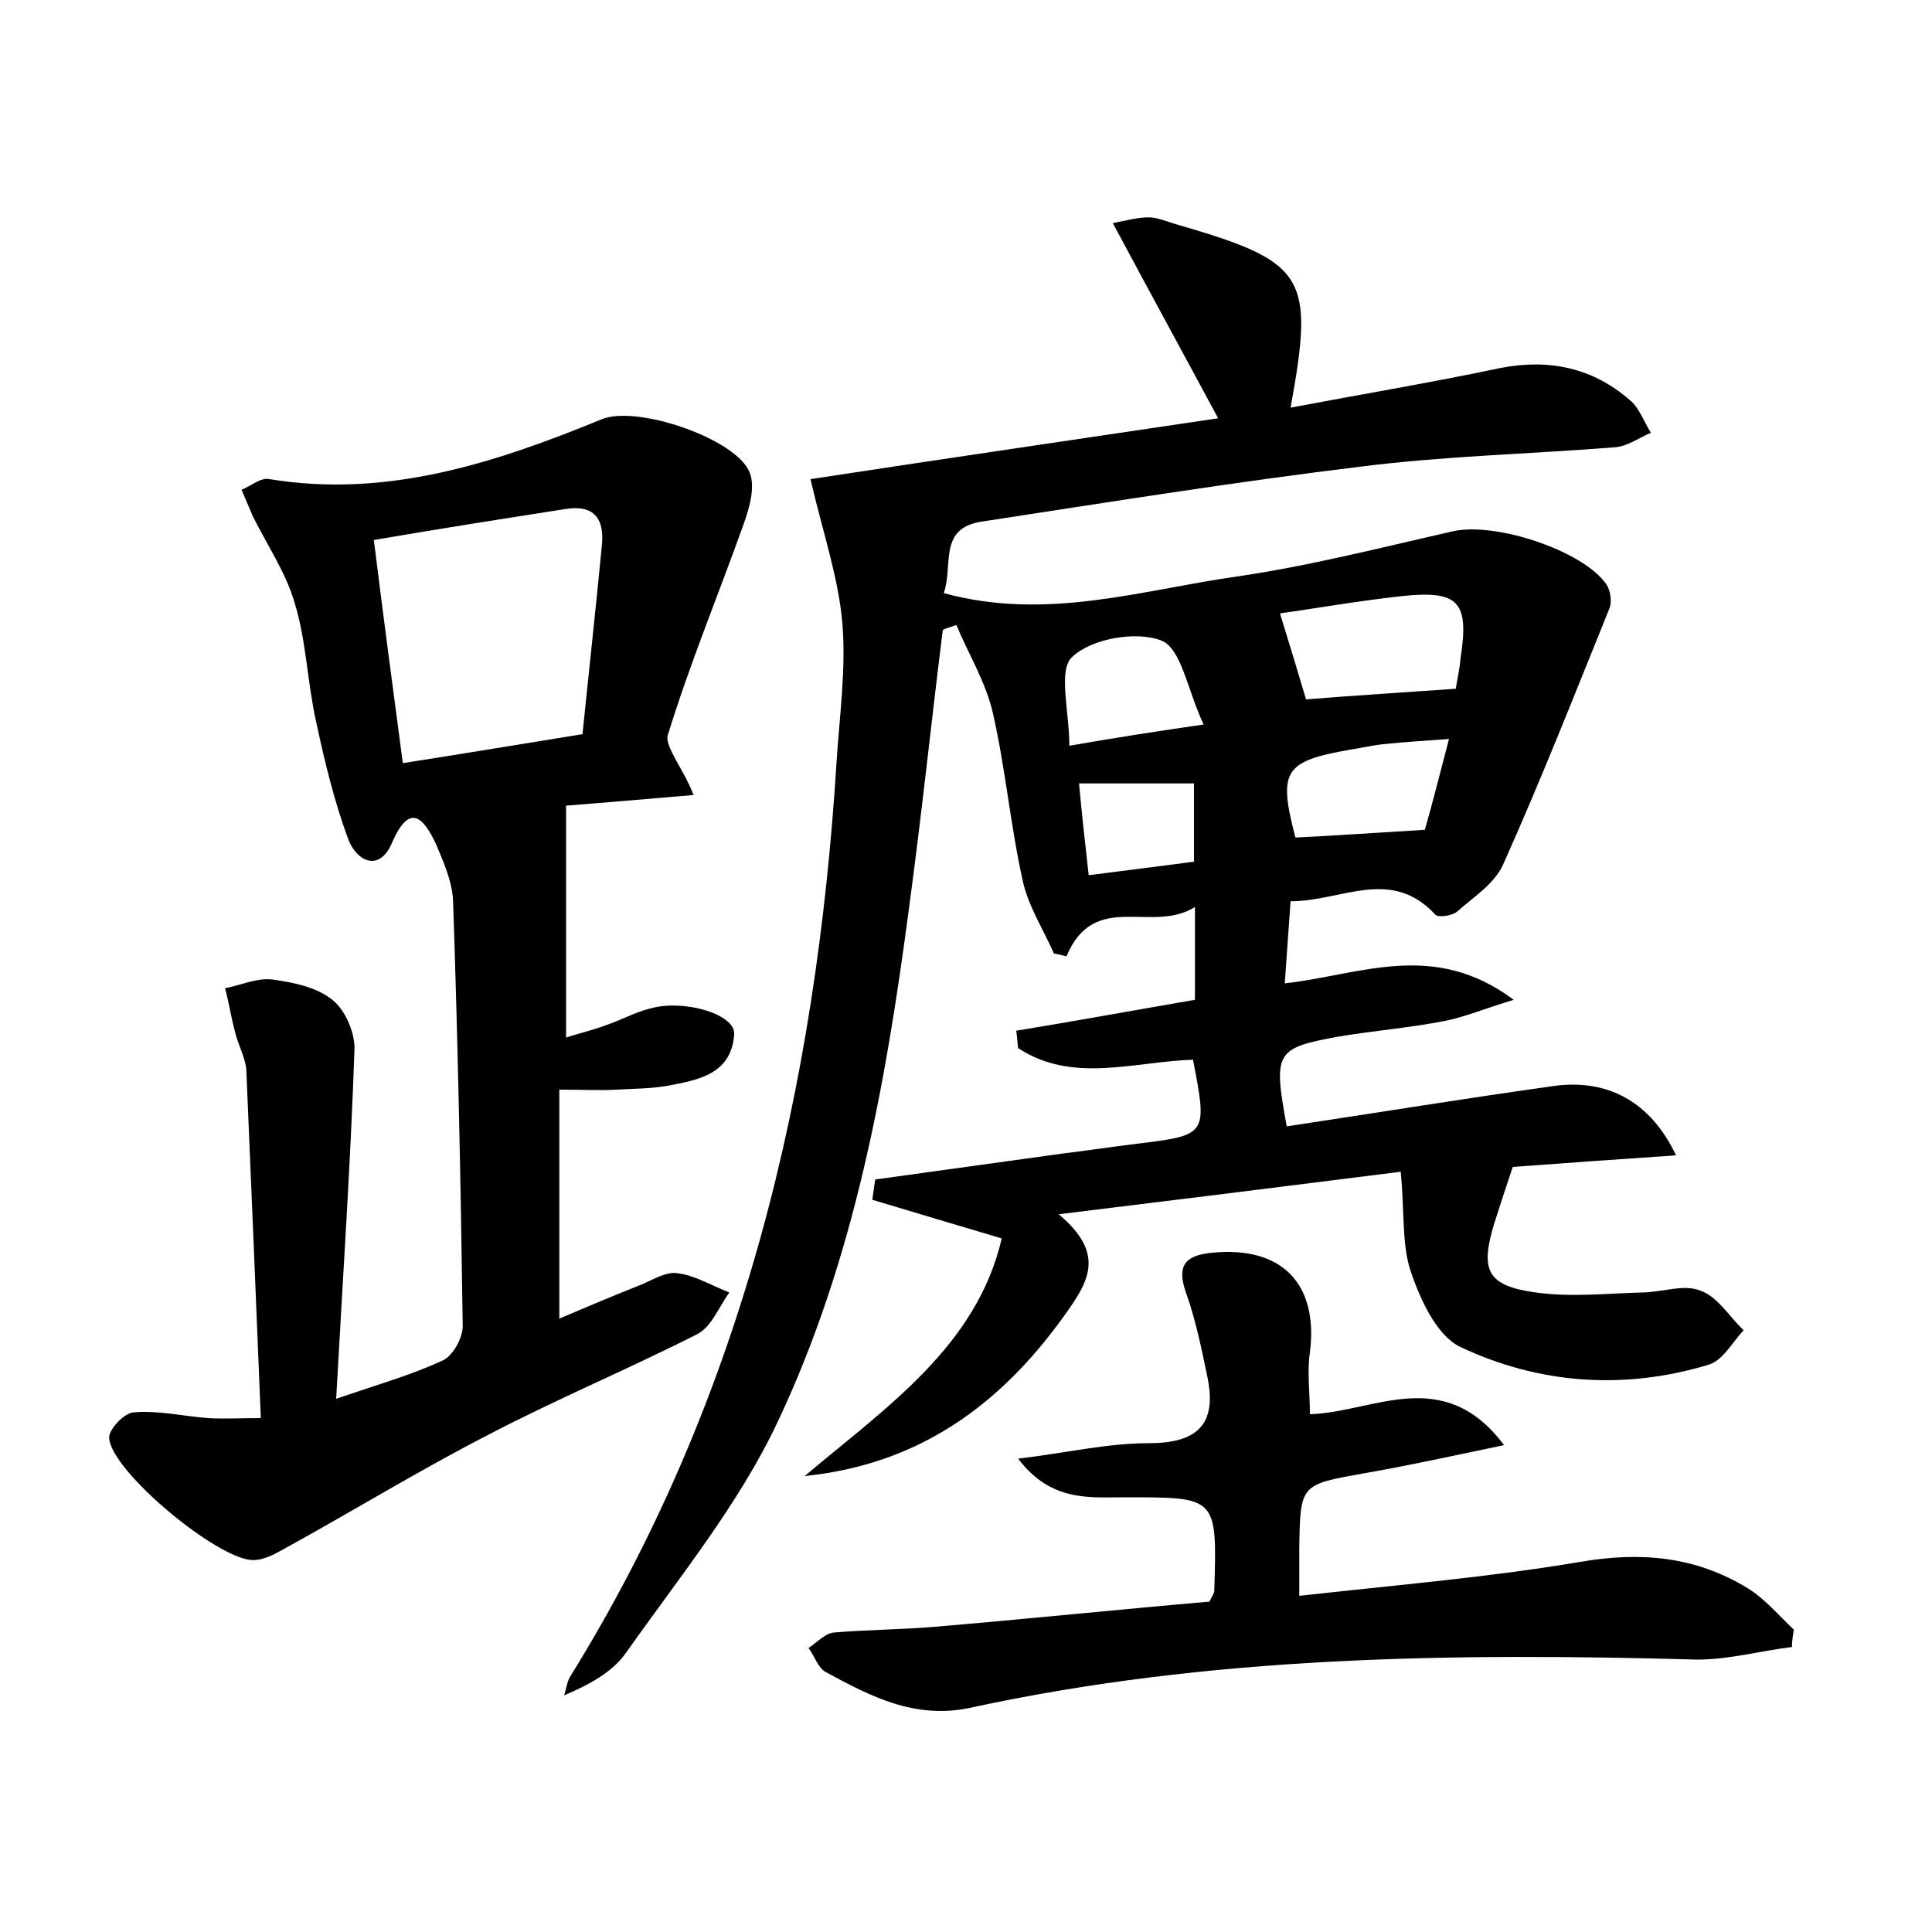 <?xml version="1.0" encoding="utf-8"?>
<!-- Generator: Adobe Illustrator 22.0.0, SVG Export Plug-In . SVG Version: 6.00 Build 0)  -->
<svg version="1.1" id="图层_1" xmlns="http://www.w3.org/2000/svg" xmlns:xlink="http://www.w3.org/1999/xlink" x="0px" y="0px"
	 viewBox="0 0 200 200" style="enable-background:new 0 0 200 200;" xml:space="preserve">
<style type="text/css">
	.st1{fill:#010000;}
	.st4{fill:#fbfafc;}
</style>
<g>
	
	<path d="M145,121.3c-11.9,1.5-23.1,2.9-35.4,4.4c5,4.2,3,7.1,0.5,10.6c-6.7,9.3-15.1,15.3-26.8,16.5c8.4-7.1,17.8-13.4,20.4-24.6
		c-4.7-1.4-9.1-2.7-13.4-4c0.1-0.7,0.2-1.4,0.3-2.1c6.5-0.9,13-1.8,19.5-2.7c2.5-0.3,5.1-0.7,7.6-1c7.3-0.9,7.3-0.9,5.8-8.7
		c-6.1,0.2-12.5,2.5-18.1-1.2c-0.1-0.6-0.1-1.2-0.2-1.8c6.1-1,12.1-2.1,18.5-3.2c0-2.9,0-5.9,0-9.6c-4.5,2.8-10.4-1.8-13.3,5.1
		c-0.4-0.1-0.8-0.2-1.3-0.3c-1.1-2.5-2.6-4.8-3.2-7.4c-1.3-5.8-1.8-11.7-3.1-17.4c-0.7-3.2-2.5-6.1-3.8-9.2c-0.5,0.2-1,0.3-1.4,0.5
		c-1.2,9.6-2.2,19.2-3.5,28.8c-2.4,18.3-5.7,36.5-13.6,53.2c-4,8.5-10.2,16.1-15.7,23.9c-1.4,2-3.8,3.3-6.4,4.4
		c0.2-0.6,0.3-1.4,0.6-1.9c18-29,25.5-61.1,27.6-94.7c0.3-4.8,1-9.6,0.6-14.4c-0.4-4.7-2-9.3-3.3-14.9c13.1-2,27.4-4.1,42.2-6.3
		c-3.6-6.7-7.1-13.1-10.9-20.2c1.5-0.3,2.6-0.6,3.7-0.6c0.9,0,1.8,0.4,2.8,0.7c13.5,3.9,14.4,5.3,11.9,19c7.4-1.4,14.6-2.6,21.7-4.1
		c5.1-1,9.6,0,13.4,3.3c1,0.8,1.5,2.3,2.2,3.4c-1.2,0.5-2.4,1.4-3.7,1.5c-8.8,0.7-17.6,0.9-26.3,2c-13.2,1.6-26.2,3.7-39.3,5.7
		c-4.5,0.7-2.9,4.5-3.9,7.4c10.6,2.9,20.4-0.3,30.2-1.7c7.6-1.1,15-3,22.5-4.7c4.4-1,13.5,2,15.9,5.5c0.4,0.6,0.6,1.8,0.3,2.5
		c-3.6,8.9-7.1,17.8-11,26.5c-0.9,2-3.1,3.4-4.8,4.9c-0.5,0.4-1.9,0.6-2.2,0.3c-4.6-5-9.7-1.4-15-1.4c-0.2,2.9-0.4,5.5-0.6,8.5
		c7.9-0.9,15.4-4.5,23.7,1.7c-3,0.9-5.1,1.8-7.2,2.2c-3.6,0.7-7.3,1-10.9,1.6c-6.6,1.2-6.8,1.6-5.4,9.3c9.3-1.4,18.5-2.9,27.8-4.2
		c5.5-0.7,9.9,1.7,12.5,7.2c-5.9,0.4-11.5,0.8-16.9,1.2c-0.7,2.1-1.3,3.9-1.9,5.8c-1.5,4.9-0.8,6.5,4.3,7.2c3.6,0.5,7.3,0.1,10.9,0
		c2.1,0,4.4-0.9,6.1-0.2c1.8,0.6,3,2.7,4.5,4.1c-1.2,1.3-2.2,3.2-3.7,3.6c-8.7,2.6-17.5,2-25.7-1.9c-2.4-1.2-4.1-4.9-5.1-7.9
		C145.1,128.7,145.4,125.3,145,121.3z M150.7,71.3c0.1-0.7,0.4-2,0.5-3.2c0.9-5.8-0.2-7-6-6.4c-4.6,0.5-9.1,1.3-12.7,1.8
		c1,3.2,1.9,6.2,2.7,8.9C140.1,72,145.1,71.7,150.7,71.3z M150,76.5c-2.7,0.2-4.5,0.3-6.4,0.5c-1.3,0.1-2.5,0.4-3.8,0.6
		c-6.9,1.2-7.5,2.2-5.7,9.1c4.2-0.2,8.4-0.5,13.4-0.8C148.2,83.5,149,80.3,150,76.5z M124.6,75c-1.7-3.6-2.3-7.9-4.4-8.7
		c-2.6-1-7.2-0.2-9.2,1.7c-1.5,1.3-0.3,5.7-0.3,9.2C115.3,76.4,119.1,75.8,124.6,75z M112.7,90.6c3.8-0.5,7.2-0.9,10.9-1.4
		c0-2.9,0-5.5,0-8.1c-4.1,0-7.9,0-11.9,0C112,84.3,112.3,87.1,112.7,90.6z"/>
	<path d="M71.8,82.3c-4.8,0.4-9.3,0.8-13.2,1.1c0,8.2,0,15.8,0,24c1.6-0.5,2.9-0.8,4.2-1.3c1.5-0.5,2.9-1.3,4.5-1.7
		c3.5-1,8.9,0.6,8.7,2.7c-0.3,4.1-3.7,4.7-6.9,5.3c-1.7,0.3-3.5,0.3-5.3,0.4c-1.7,0.1-3.5,0-5.9,0c0,7.9,0,15.6,0,23.7
		c2.6-1.1,5.4-2.3,8.2-3.4c1.3-0.5,2.8-1.5,4-1.3c1.8,0.2,3.6,1.3,5.4,2c-1.1,1.5-1.8,3.5-3.3,4.3c-7.1,3.6-14.5,6.7-21.6,10.4
		c-7.2,3.7-14.2,8-21.3,11.9c-0.9,0.5-2,1.1-3.1,1.1c-3.6,0-14.6-9.1-14.9-12.6c-0.1-0.9,1.6-2.7,2.6-2.7c2.5-0.2,5.1,0.4,7.6,0.6
		c1.7,0.1,3.4,0,5.5,0c-0.5-12.4-1-24.2-1.5-36c-0.1-1.4-0.9-2.7-1.2-4.1c-0.4-1.5-0.6-2.9-1-4.4c1.6-0.3,3.3-1.1,4.9-0.9
		c2.2,0.3,4.6,0.8,6.2,2.1c1.3,1,2.3,3.3,2.3,5c-0.4,11.8-1.2,23.6-1.9,36.3c4.4-1.5,7.9-2.5,11.1-4c1-0.5,2-2.3,2-3.5
		c-0.2-14.7-0.5-29.4-1-44.1c-0.1-2-1-4-1.8-5.9c-1.3-2.7-2.7-4.2-4.5-0.1c-1.3,3.1-3.6,2-4.5-0.2c-1.5-4-2.5-8.2-3.4-12.4
		c-0.9-4.1-1-8.3-2.2-12.2c-0.9-3.1-2.8-5.9-4.3-8.9c-0.4-0.9-0.8-1.9-1.2-2.8c1-0.4,2-1.3,2.9-1.1c12.2,2,23.4-1.7,34.4-6.2
		c3.6-1.5,13.9,2,15.3,5.5c0.6,1.5,0,3.6-0.6,5.3c-2.6,7.3-5.6,14.5-7.9,22C68.9,77.4,70.8,79.7,71.8,82.3z M38.7,55.9
		c1,8.1,2,15.5,3,23.1C48.1,78,54.1,77,60.3,76c0.7-6.9,1.4-13.2,2-19.5c0.3-2.8-0.8-4.3-3.8-3.8C52.1,53.7,45.7,54.7,38.7,55.9z"/>
	<path d="M125.2,165.8c0.4-0.8,0.5-0.9,0.5-1.1c0.3-9.8,0.3-9.7-9.2-9.7c-3.7,0-7.7,0.5-11.1-4c5-0.6,9.2-1.6,13.5-1.6
		c5,0,7.1-1.9,6.1-6.8c-0.6-2.9-1.2-5.9-2.2-8.7c-1-2.8-0.2-3.9,2.5-4.2c7.4-0.8,11.2,3.2,10.3,10.3c-0.3,2,0,4.1,0,6.4
		c6.6-0.2,13.8-5.2,20.1,3.2c-5.3,1.1-9.8,2.1-14.4,2.9c-6.7,1.2-6.7,1.1-6.8,7.8c0,1.3,0,2.5,0,4.9c9.8-1.1,19.5-1.9,29-3.5
		c6.3-1.1,12-0.6,17.4,2.7c1.8,1.1,3.2,2.8,4.8,4.3c-0.1,0.6-0.2,1.2-0.2,1.8c-3.3,0.4-6.5,1.3-9.8,1.3c-25.3-0.7-50.5-0.4-75.3,5
		c-5.7,1.2-10.3-1.2-14.9-3.7c-0.8-0.4-1.2-1.7-1.8-2.5c0.9-0.6,1.7-1.5,2.6-1.6c3.5-0.3,7-0.3,10.5-0.6
		C106.3,167.6,115.9,166.6,125.2,165.8z"/>
	
	
	
	
	
</g>
</svg>

